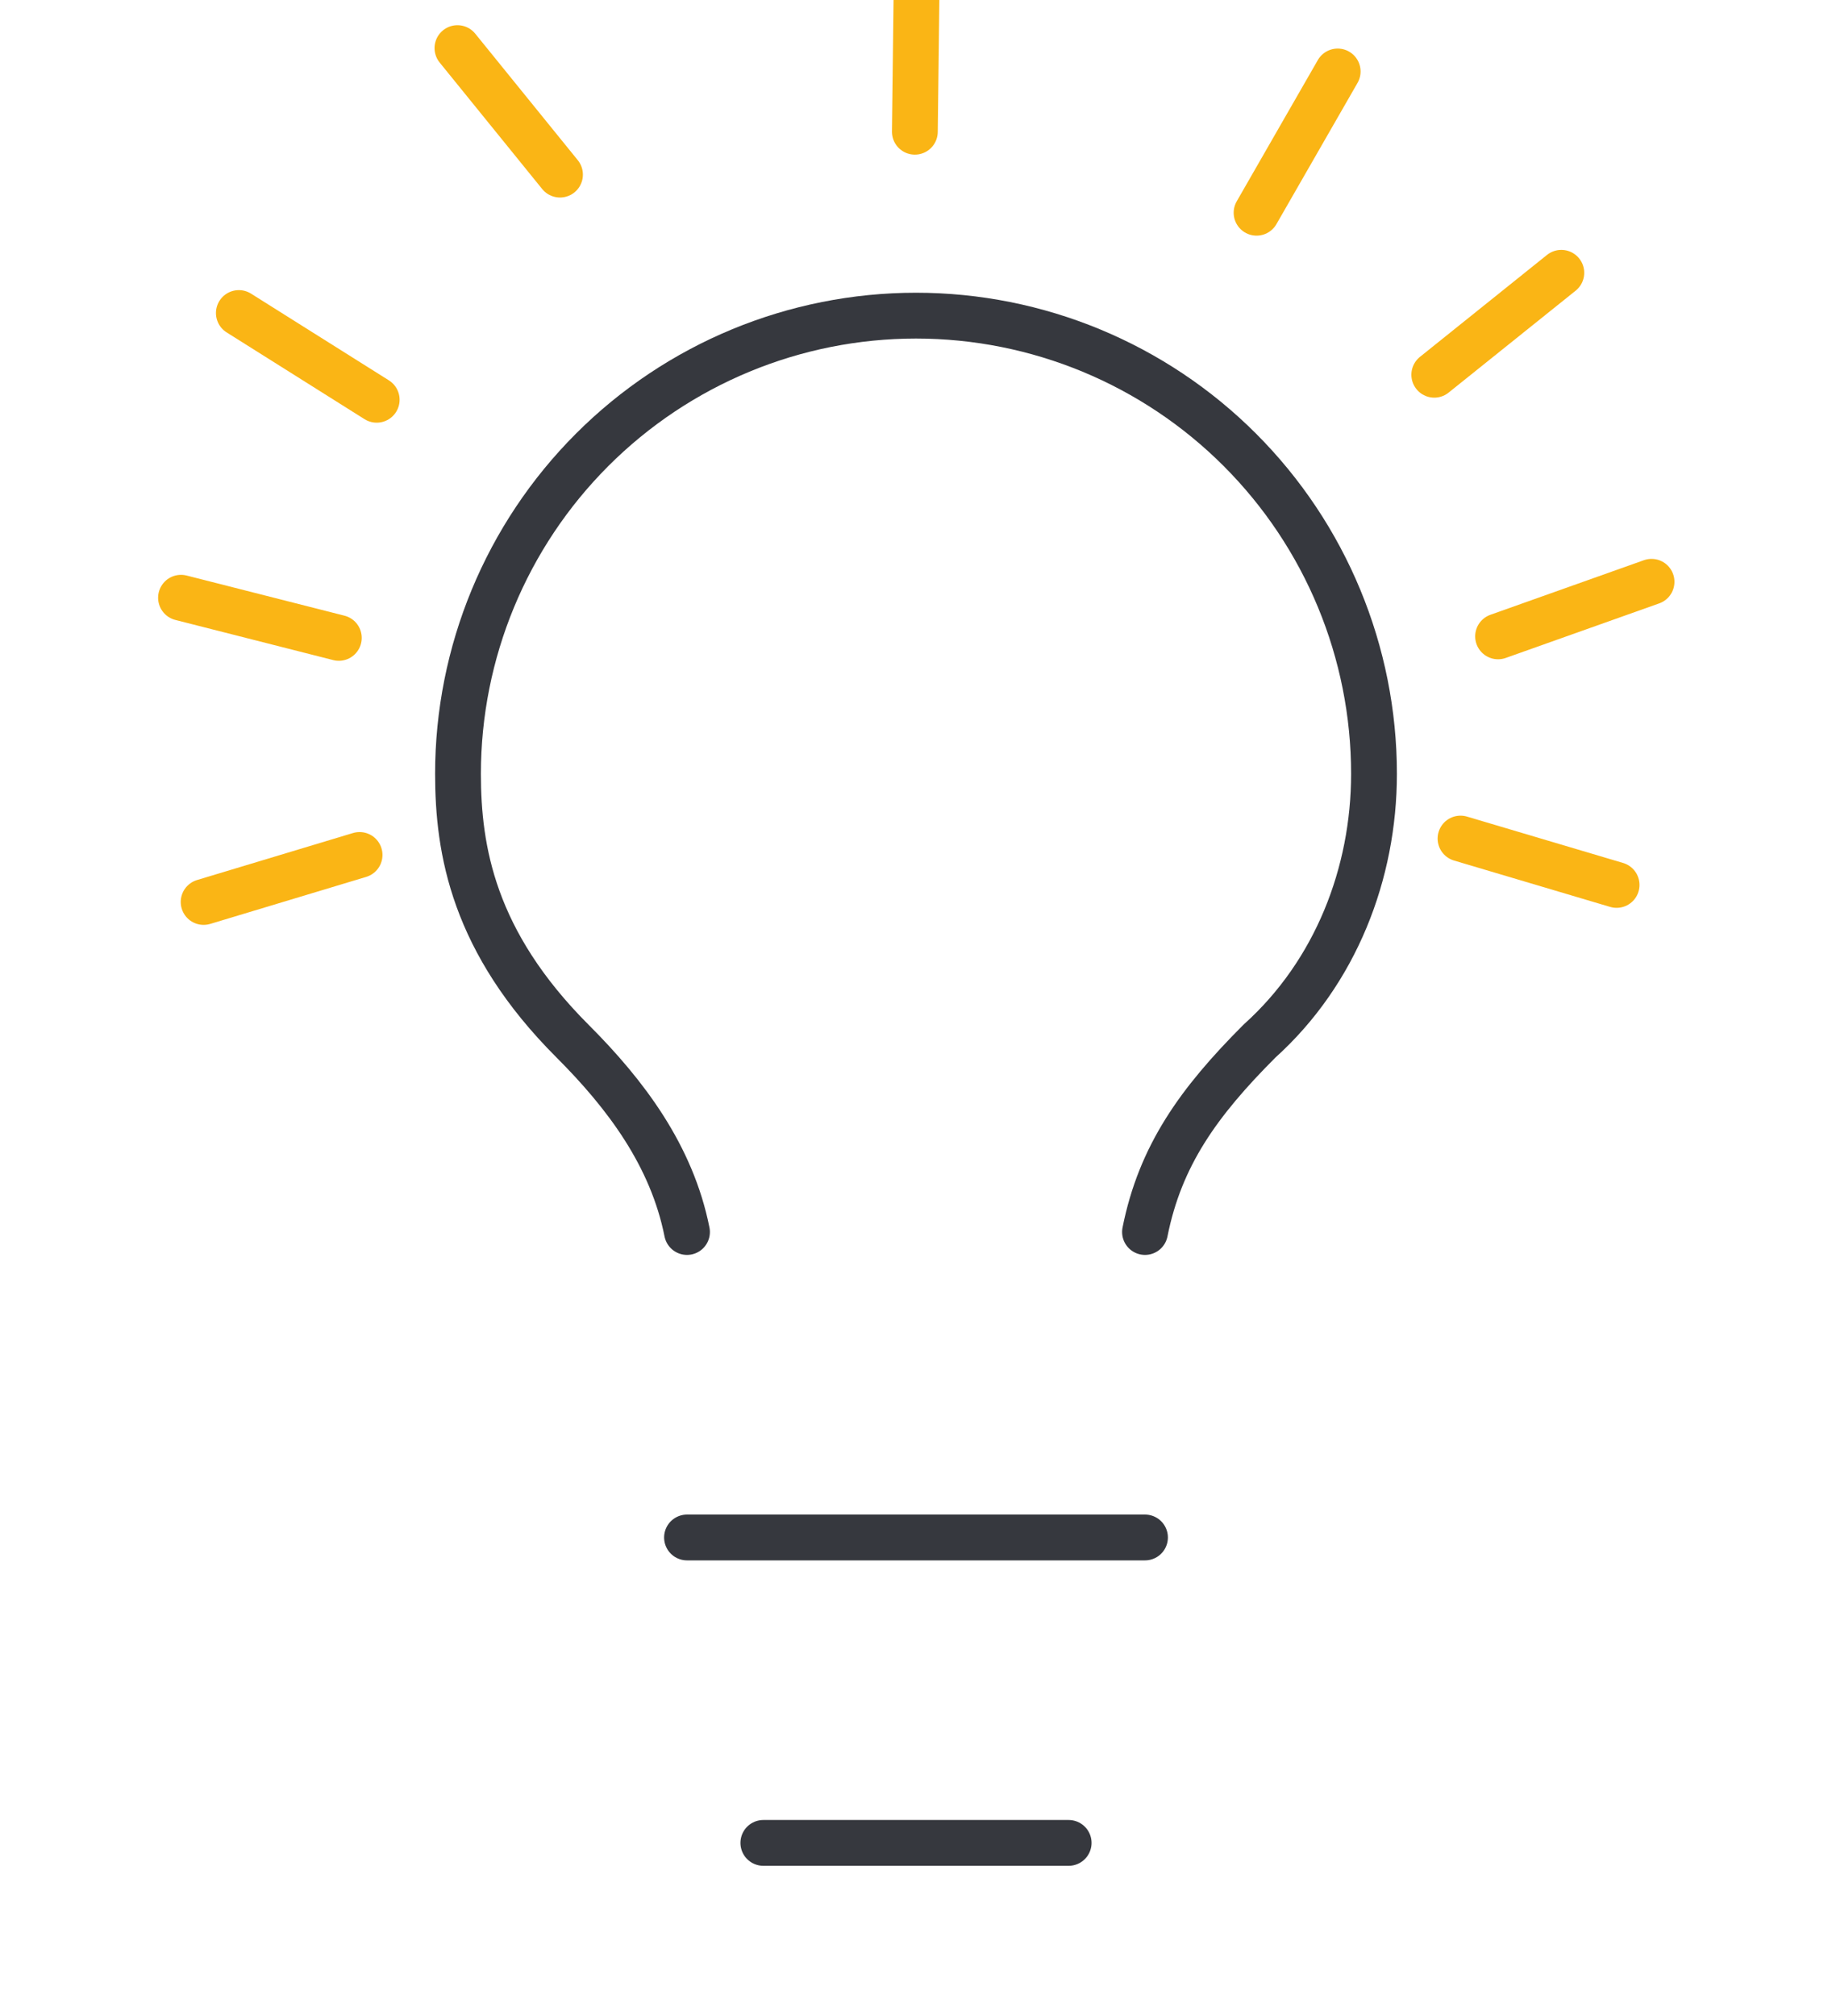 <svg width="40" height="44" viewBox="0 0 40 44" fill="none" xmlns="http://www.w3.org/2000/svg">
<g clip-path="url(#clip0_152_2920)">
<path d="M25 26.889C25.333 25.222 26.167 24.056 27.5 22.722C29.167 21.222 30 19.056 30 16.889C30 14.237 28.946 11.693 27.071 9.818C25.196 7.942 22.652 6.889 20 6.889C17.348 6.889 14.804 7.942 12.929 9.818C11.054 11.693 10 14.237 10 16.889C10 18.556 10.333 20.556 12.5 22.722C13.667 23.889 14.667 25.222 15 26.889M15 33.556H25M16.667 40.222H23.333" stroke="#36383E" stroke-linecap="round" stroke-linejoin="round"/>
<path d="M27.436 4.643L29.207 1.56" stroke="#FAB515" stroke-linecap="round"/>
<path d="M12.227 3.811L9.988 1.05" stroke="#FAB515" stroke-linecap="round"/>
<path d="M19.975 2.875L20.018 -0.681" stroke="#FAB515" stroke-linecap="round"/>
<path d="M31.316 8.179L34.09 5.954" stroke="#FAB515" stroke-linecap="round"/>
<path d="M8.225 8.725L5.215 6.832" stroke="#FAB515" stroke-linecap="round"/>
<path d="M32.709 13.889L36.06 12.698" stroke="#FAB515" stroke-linecap="round"/>
<path d="M3.952 13.046L7.398 13.922" stroke="#FAB515" stroke-linecap="round"/>
<path d="M31.889 18.302L35.297 19.314" stroke="#FAB515" stroke-linecap="round"/>
<path d="M7.851 18.66L4.446 19.686" stroke="#FAB515" stroke-linecap="round"/>
</g>
<defs>
<clipPath id="clip0_152_2920">
<rect width="40" height="43.556" fill="white"/>
</clipPath>
</defs>
</svg>
